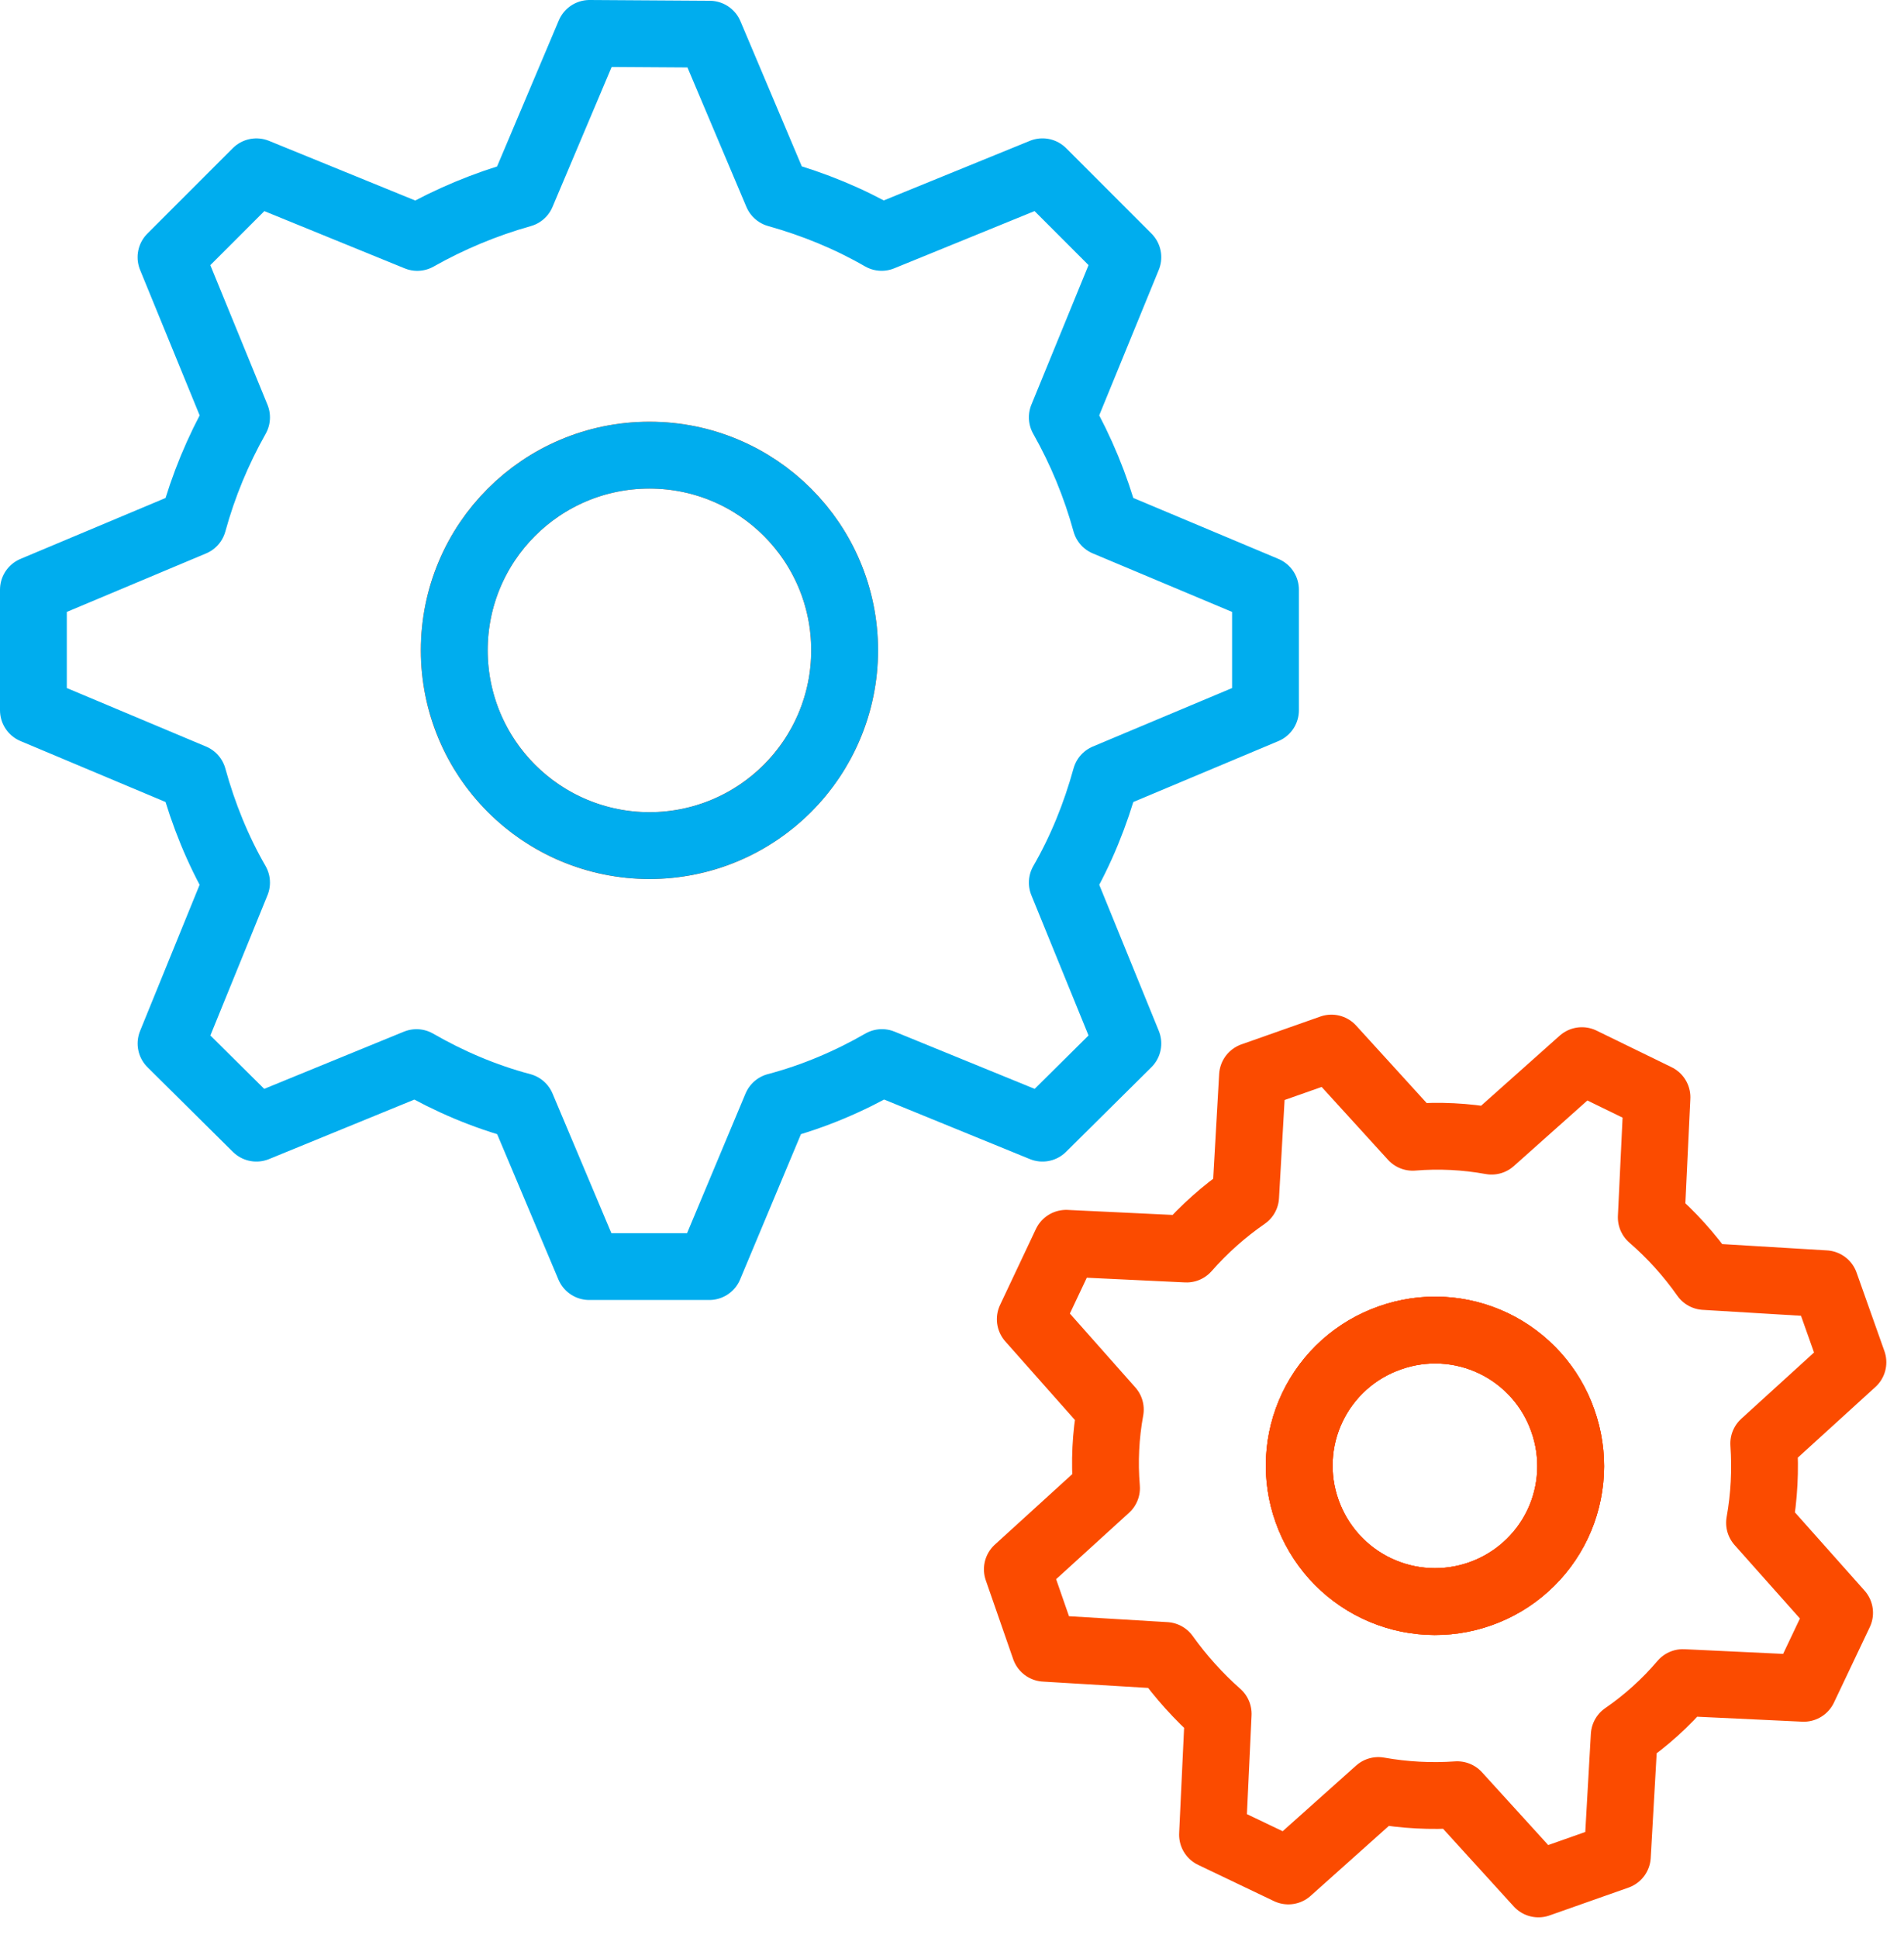 <svg width="57" height="58" viewBox="0 0 57 58" fill="none" xmlns="http://www.w3.org/2000/svg">
<path d="M44.321 47.7C43.818 47.879 43.284 47.957 42.75 47.929C42.217 47.902 41.694 47.769 41.211 47.539C40.729 47.309 40.297 46.986 39.939 46.589C39.582 46.191 39.307 45.727 39.129 45.223C38.95 44.721 38.872 44.188 38.9 43.655C38.927 43.122 39.06 42.6 39.29 42.118C39.52 41.637 39.843 41.205 40.24 40.849C40.638 40.493 41.102 40.219 41.605 40.043C42.108 39.864 42.641 39.785 43.174 39.813C43.707 39.841 44.229 39.973 44.711 40.203C45.192 40.434 45.623 40.757 45.979 41.154C46.336 41.551 46.61 42.015 46.786 42.519C46.965 43.021 47.043 43.553 47.016 44.085C46.989 44.618 46.858 45.139 46.629 45.621C46.4 46.102 46.078 46.533 45.682 46.89C45.286 47.247 44.824 47.522 44.321 47.7V47.7Z" stroke="#FB4B00" stroke-width="2" stroke-miterlimit="10" stroke-linecap="round" stroke-linejoin="round"/>
<path d="M25.285 19.465C25.285 22.684 22.671 25.308 19.442 25.308C16.212 25.308 13.599 22.684 13.599 19.465C13.599 16.235 16.212 13.622 19.442 13.622C22.671 13.622 25.285 16.235 25.285 19.465Z" stroke="#FB4B00" stroke-width="2" stroke-miterlimit="10" stroke-linecap="round" stroke-linejoin="round"/>
<path d="M33.765 31.231L31.802 26.416C32.361 25.447 32.794 24.385 33.102 23.266L37.885 21.258V17.65L33.102 15.641C32.8 14.542 32.363 13.484 31.802 12.491L33.765 7.698L31.209 5.141L26.393 7.105C25.422 6.545 24.372 6.113 23.266 5.803L21.245 1.023L17.65 1L15.619 5.805C14.523 6.113 13.461 6.558 12.492 7.106L7.676 5.142L5.119 7.699L7.082 12.492C6.523 13.485 6.09 14.523 5.782 15.642L1 17.65V21.257L5.782 23.266C6.09 24.385 6.523 25.447 7.082 26.416L5.12 31.232L7.676 33.765L12.469 31.803C13.438 32.361 14.5 32.819 15.619 33.115L17.639 37.908H21.234L23.241 33.115C24.361 32.819 25.434 32.361 26.403 31.802L31.209 33.765L33.765 31.232V31.231ZM19.443 25.309C17.894 25.308 16.408 24.692 15.312 23.597C14.217 22.501 13.601 21.016 13.6 19.466C13.6 16.236 16.213 13.623 19.443 13.623C22.673 13.623 25.286 16.236 25.286 19.466C25.285 21.016 24.669 22.501 23.574 23.597C22.478 24.692 20.992 25.308 19.443 25.309V25.309Z" stroke="#00ADEE" stroke-width="2" stroke-miterlimit="10" stroke-linecap="round" stroke-linejoin="round"/>
<path d="M52.801 43.203L55.471 40.772L54.638 38.422L51.032 38.205C50.573 37.552 50.036 36.958 49.434 36.436L49.605 32.84L47.357 31.744L44.653 34.154C43.874 34.012 43.08 33.973 42.291 34.038L39.859 31.368L37.496 32.201L37.291 35.808C36.639 36.259 36.045 36.788 35.522 37.383L31.916 37.211L30.843 39.483L33.24 42.188C33.098 42.963 33.06 43.753 33.126 44.538L30.456 46.969L31.277 49.331L34.894 49.548C35.351 50.187 35.887 50.782 36.469 51.295L36.299 54.912L38.569 55.997L41.263 53.589C42.042 53.728 42.836 53.77 43.626 53.715L46.056 56.385L48.419 55.552L48.624 51.946C49.277 51.497 49.868 50.963 50.381 50.359L53.999 50.53L55.072 48.271L52.675 45.577C52.815 44.794 52.857 43.996 52.801 43.203V43.203ZM44.321 47.7C43.818 47.879 43.284 47.957 42.75 47.929C42.217 47.902 41.694 47.769 41.211 47.539C40.729 47.309 40.297 46.986 39.939 46.589C39.582 46.191 39.307 45.727 39.129 45.224C38.95 44.721 38.872 44.188 38.9 43.655C38.927 43.122 39.06 42.6 39.29 42.118C39.52 41.637 39.843 41.206 40.24 40.849C40.638 40.493 41.102 40.219 41.605 40.043C42.108 39.864 42.641 39.786 43.174 39.813C43.707 39.841 44.229 39.974 44.71 40.204C45.192 40.434 45.623 40.757 45.979 41.154C46.336 41.551 46.61 42.015 46.786 42.519C46.965 43.021 47.043 43.553 47.016 44.086C46.989 44.618 46.858 45.139 46.629 45.621C46.4 46.102 46.078 46.533 45.682 46.89C45.286 47.247 44.824 47.522 44.321 47.7V47.7Z" stroke="#FB4B00" stroke-width="2" stroke-miterlimit="10" stroke-linecap="round" stroke-linejoin="round"/>
<path d="M44.321 47.7C43.818 47.879 43.284 47.957 42.75 47.929C42.217 47.902 41.694 47.769 41.211 47.539C40.729 47.309 40.297 46.986 39.939 46.589C39.582 46.191 39.307 45.727 39.129 45.223C38.95 44.721 38.872 44.188 38.9 43.655C38.927 43.122 39.06 42.6 39.29 42.118C39.52 41.637 39.843 41.205 40.24 40.849C40.638 40.493 41.102 40.219 41.605 40.043C42.108 39.864 42.641 39.785 43.174 39.813C43.707 39.841 44.229 39.973 44.711 40.203C45.192 40.434 45.623 40.757 45.979 41.154C46.336 41.551 46.61 42.015 46.786 42.519C46.965 43.021 47.043 43.553 47.016 44.085C46.989 44.618 46.858 45.139 46.629 45.621C46.4 46.102 46.078 46.533 45.682 46.89C45.286 47.247 44.824 47.522 44.321 47.7V47.7Z" stroke="#FB4B00" stroke-width="2" stroke-miterlimit="10" stroke-linecap="round" stroke-linejoin="round"/>
</svg>
